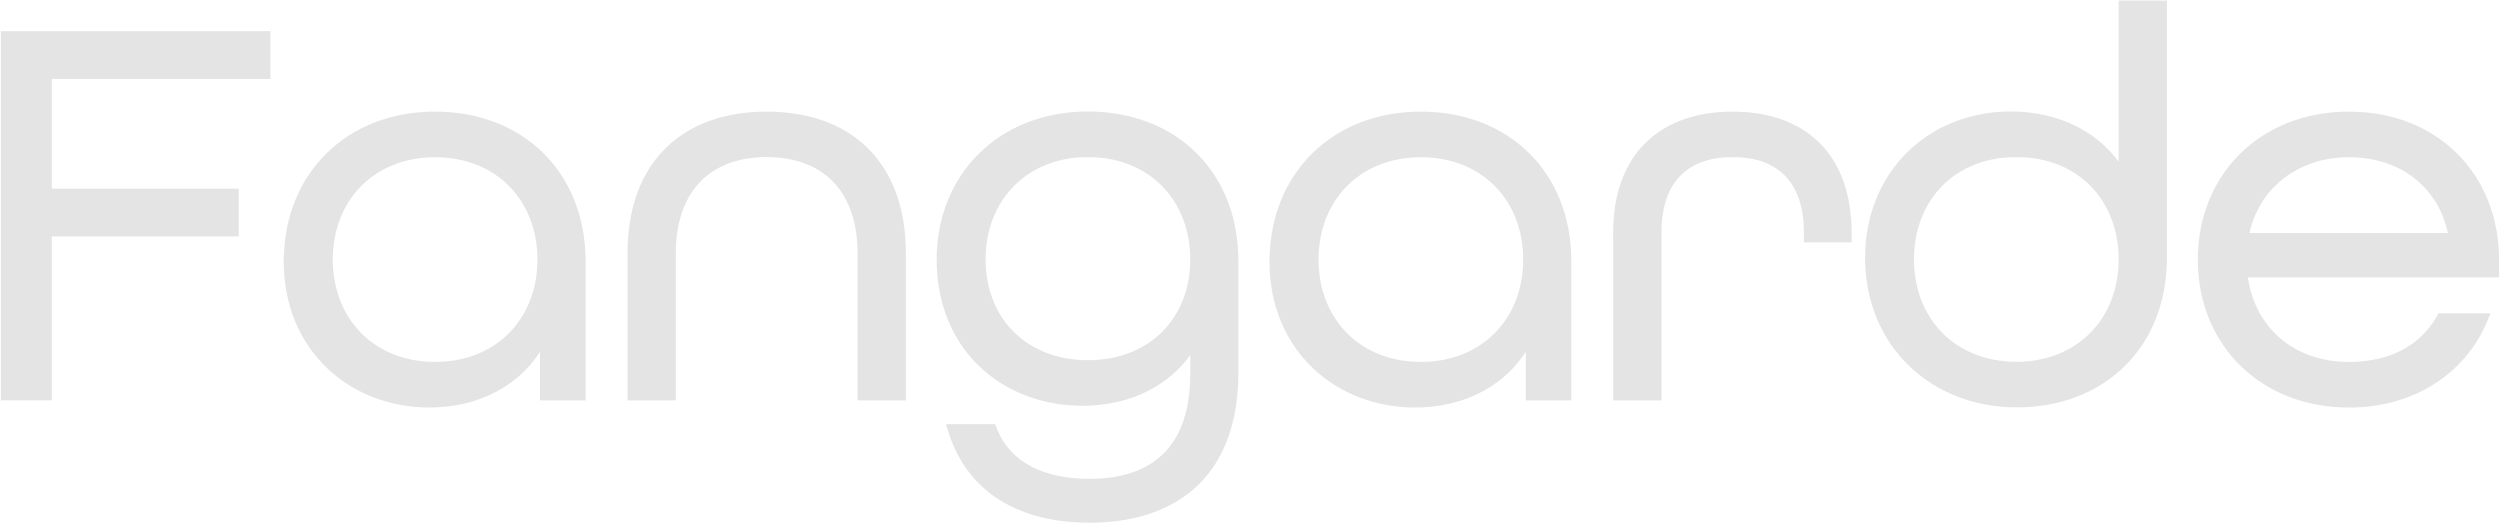 <svg width="1288" height="270" viewBox="0 0 1288 270" fill="none" xmlns="http://www.w3.org/2000/svg">
<path d="M3.431 17.57H1.931V19.07V203.28V204.78H3.431H23.691H25.191V203.28V120.31H120.001H121.501V118.81V100.21V98.71H120.001H25.191V39.17H136.311H137.811V37.67V19.07V17.57H136.311H3.431Z" fill="#E4E4E4" stroke="#E4E4E4" stroke-width="3" stroke-miterlimit="10"/>
<path d="M147.733 133.06H147.661V134.56C147.661 179.943 181.359 208.46 221.261 208.46C246.402 208.46 268.396 197.14 279.711 175.752V203.27V204.77H281.211H298.691H300.191V203.27V134.56C300.191 112.236 292.394 93.324 278.925 79.991C265.458 66.659 246.417 59 224.101 59C201.779 59 182.667 66.801 169.132 80.197C155.904 93.289 148.082 111.646 147.733 133.06ZM224.161 79.5C240.379 79.5 253.913 85.26 263.392 94.867C272.874 104.476 278.381 118.018 278.381 133.73C278.381 149.402 272.875 162.945 263.392 172.565C253.912 182.182 240.377 187.96 224.161 187.96C207.945 187.96 194.411 182.182 184.931 172.565C175.448 162.945 169.941 149.402 169.941 133.73C169.941 118.059 175.448 104.516 184.931 94.896C194.411 85.279 207.945 79.5 224.161 79.5Z" fill="#E4E4E4" stroke="#E4E4E4" stroke-width="3"/>
<path d="M463.701 204.78H465.201V203.28V130.61C465.201 107.233 458.198 89.283 445.804 77.181C433.417 65.086 415.828 59.01 395.001 59.01C374.175 59.01 356.586 65.083 344.198 77.177C331.804 89.278 324.801 107.228 324.801 130.61V203.28V204.78H326.301H345.181H346.681V203.28V130.61C346.681 113.715 351.522 100.961 359.872 92.435C368.219 83.911 380.252 79.43 395.001 79.43C409.751 79.43 421.784 83.911 430.131 92.435C438.48 100.961 443.321 113.715 443.321 130.61V203.28V204.78H444.821H463.701Z" fill="#E4E4E4" stroke="#E4E4E4" stroke-width="3"/>
<path d="M512.071 220.993L511.702 220.03H510.671H491.521H491.451H489.417L490.018 221.974C494.914 237.797 504.215 249.291 516.6 256.808C528.96 264.309 544.306 267.8 561.261 267.8C582.167 267.8 601.015 262.538 614.65 250.282C628.315 238 636.521 218.896 636.521 191.69V134.5C636.521 112.033 628.723 93.119 615.25 79.82C601.779 66.524 582.738 58.94 560.431 58.94C515.705 58.94 484.061 90.54 484.061 133.66C484.061 156.704 492.448 175.205 505.897 187.94C519.333 200.662 537.737 207.55 557.651 207.55C582.423 207.55 603.033 197.054 614.721 178.063V192.52C614.721 212.822 609.096 226.668 599.77 235.455C590.427 244.258 577.131 248.21 561.331 248.21C537.966 248.21 519.324 239.875 512.071 220.993ZM560.501 79.43C576.719 79.43 590.253 85.19 599.732 94.796C609.214 104.406 614.721 117.948 614.721 133.66C614.721 149.335 609.217 162.664 599.743 172.072C590.269 181.481 576.733 187.06 560.501 187.06C544.269 187.06 530.733 181.478 521.26 172.069C511.786 162.659 506.281 149.329 506.281 133.66C506.281 117.989 511.788 104.446 521.271 94.826C530.751 85.209 544.285 79.43 560.501 79.43Z" fill="#E4E4E4" stroke="#E4E4E4" stroke-width="3"/>
<path d="M787.571 175.752V203.27V204.77H789.071H806.551H808.051V203.27V134.56C808.051 112.236 800.251 93.324 786.781 79.991C773.313 66.659 754.272 59 731.961 59C709.644 59 690.535 66.801 677.001 80.197C663.774 93.289 655.952 111.646 655.603 133.06H655.521V134.56C655.521 179.943 689.219 208.46 729.121 208.46C754.262 208.46 776.256 197.14 787.571 175.752ZM732.031 79.5C748.249 79.5 761.783 85.26 771.262 94.867C780.744 104.476 786.251 118.018 786.251 133.73C786.251 149.402 780.745 162.945 771.262 172.565C761.782 182.182 748.247 187.96 732.031 187.96C715.815 187.96 702.281 182.182 692.801 172.565C683.318 162.945 677.811 149.402 677.811 133.73C677.811 118.059 683.318 104.516 692.801 94.896C702.281 85.279 715.815 79.5 732.031 79.5Z" fill="#E4E4E4" stroke="#E4E4E4" stroke-width="3"/>
<path d="M832.601 119.92V121.42H832.611V203.28V204.78H834.111H852.991H854.491V203.28V119.92C854.491 105.687 858.419 95.624 865.017 89.115C871.621 82.6 881.115 79.43 892.681 79.43C904.247 79.43 913.742 82.6 920.345 89.115C926.944 95.624 930.871 105.687 930.871 119.92V121.86V123.36H932.371H950.961H952.461V121.86V120.2C952.461 99.774 946.452 84.42 935.844 74.179C925.247 63.947 910.258 59.01 892.671 59.01C875.085 59.01 860.03 63.947 849.364 74.138C838.685 84.342 832.601 99.626 832.601 119.92Z" fill="#E4E4E4" stroke="#E4E4E4" stroke-width="3"/>
<path d="M962.361 133.1V134.6H962.444C963.185 177.513 995.69 208.38 1039.08 208.38C1060.98 208.38 1079.95 200.936 1093.45 187.711C1106.96 174.482 1114.9 155.567 1114.9 132.82V3.3V1.8H1113.4H1094.52H1093.02V3.3V88.159C1081.51 69.616 1060.69 58.93 1035.96 58.93C994.274 58.93 962.361 89.441 962.361 133.1ZM1038.8 79.43C1055.16 79.43 1068.69 85.192 1078.14 94.795C1087.58 104.401 1093.02 117.943 1093.02 133.66C1093.02 149.332 1087.51 162.875 1078.03 172.495C1068.55 182.112 1055.02 187.89 1038.8 187.89C1022.59 187.89 1009.05 182.112 999.571 172.495C990.088 162.875 984.581 149.332 984.581 133.66C984.581 117.984 990.021 104.441 999.468 94.824C1008.91 85.211 1022.44 79.43 1038.8 79.43Z" fill="#E4E4E4" stroke="#E4E4E4" stroke-width="3"/>
<path d="M1284.51 141.41H1286.01V139.91V133.73C1286.01 90.625 1254.95 59.01 1210.2 59.01C1165.98 59.01 1134.55 89.884 1133.83 132.24H1133.81V133.74C1133.81 176.861 1165.46 208.47 1210.19 208.47C1243.14 208.47 1269.05 191.215 1280 164.998L1280.86 162.92H1278.61H1258.07H1257.19L1256.76 163.684C1248.05 179.156 1231.75 187.97 1210.19 187.97C1180.32 187.97 1159.56 168.781 1156.41 141.41H1284.51ZM1210.19 79.49C1237.11 79.49 1258.03 95.199 1263.02 121.54H1157.08C1161.85 96.038 1183.29 79.49 1210.19 79.49Z" fill="#E4E4E4" stroke="#E4E4E4" stroke-width="3"/>
</svg>
